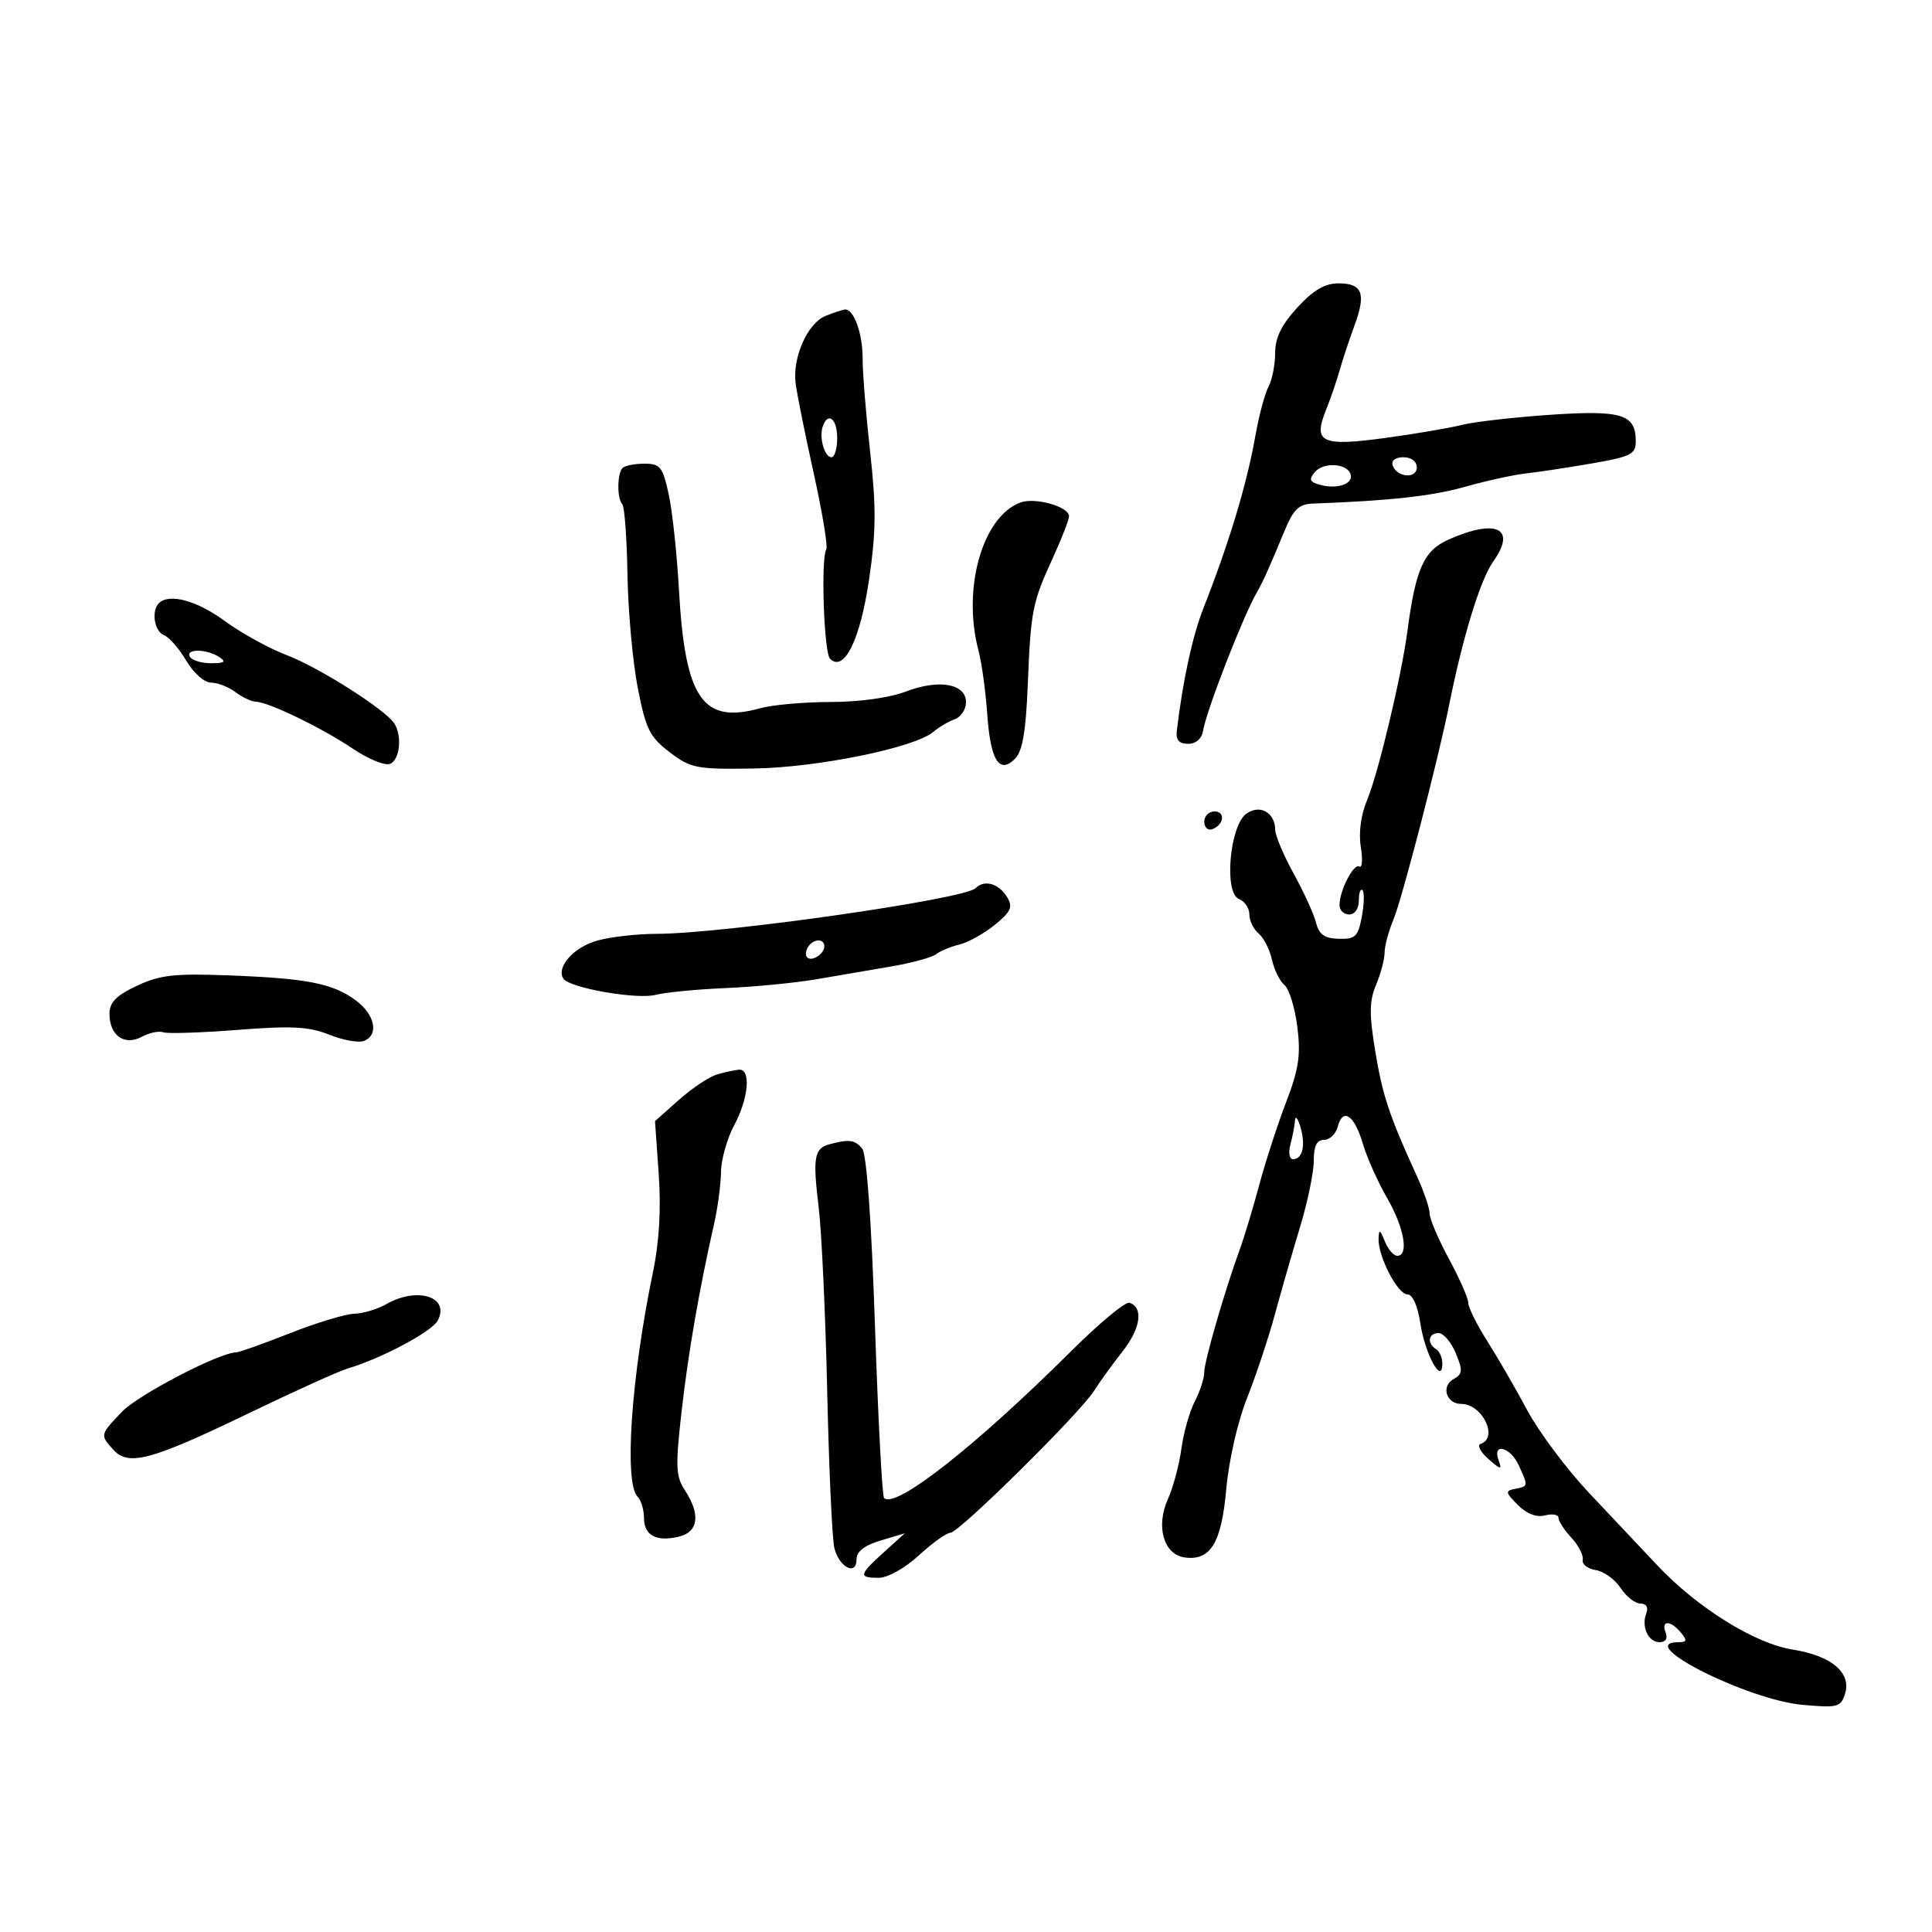 <svg xmlns="http://www.w3.org/2000/svg" width="300" height="300" viewBox="0 0 300 300" version="1.1">
	<path d="M 201.454 47.750 C 198.979 50.445, 198.008 52.433, 198.005 54.816 C 198.002 56.639, 197.535 59, 196.967 60.062 C 196.398 61.124, 195.478 64.582, 194.921 67.746 C 193.621 75.135, 190.836 84.364, 186.846 94.500 C 185.160 98.784, 183.639 105.814, 182.735 113.500 C 182.570 114.908, 183.088 115.500, 184.486 115.500 C 185.695 115.500, 186.602 114.717, 186.805 113.500 C 187.330 110.334, 192.976 95.795, 195.154 92 C 196.144 90.275, 197.096 88.159, 199.476 82.398 C 200.837 79.103, 201.695 78.276, 203.835 78.197 C 215.881 77.752, 222.356 77.038, 227.500 75.585 C 230.800 74.653, 235.075 73.717, 237 73.506 C 238.925 73.295, 243.537 72.595, 247.250 71.951 C 253.254 70.909, 254 70.529, 254 68.512 C 254 64.322, 251.849 63.657, 240.727 64.408 C 235.102 64.788, 228.925 65.496, 227 65.981 C 225.075 66.466, 219.730 67.376, 215.121 68.003 C 205.207 69.352, 203.864 68.732, 205.874 63.736 C 206.590 61.956, 207.556 59.150, 208.020 57.500 C 208.484 55.850, 209.521 52.721, 210.323 50.547 C 212.159 45.571, 211.564 44, 207.842 44 C 205.719 44, 203.938 45.046, 201.454 47.750 M 128.206 49.048 C 125.400 50.174, 123.035 55.484, 123.542 59.518 C 123.749 61.158, 125.014 67.450, 126.354 73.500 C 127.694 79.550, 128.571 84.862, 128.303 85.304 C 127.439 86.728, 127.941 101.341, 128.886 102.286 C 131.048 104.448, 133.550 99.419, 134.923 90.151 C 136.042 82.599, 136.078 78.834, 135.114 70.173 C 134.460 64.303, 133.935 57.770, 133.947 55.655 C 133.968 51.822, 132.572 47.943, 131.215 48.063 C 130.822 48.098, 129.468 48.541, 128.206 49.048 M 127.746 66.250 C 127.167 67.971, 128.041 71, 129.117 71 C 129.602 71, 130 69.650, 130 68 C 130 65.008, 128.544 63.878, 127.746 66.250 M 216.250 72.250 C 216.880 74.142, 220 74.411, 220 72.573 C 220 71.646, 219.145 71, 217.917 71 C 216.695 71, 216.005 71.517, 216.250 72.250 M 96.667 72.667 C 95.822 73.512, 95.796 77.463, 96.630 78.297 C 96.977 78.644, 97.338 83.556, 97.433 89.214 C 97.528 94.871, 98.246 102.787, 99.030 106.805 C 100.281 113.221, 100.882 114.435, 103.973 116.793 C 107.261 119.301, 108.117 119.468, 116.996 119.336 C 126.921 119.189, 142.045 116.106, 144.934 113.640 C 145.795 112.905, 147.287 112.025, 148.250 111.683 C 149.213 111.342, 150 110.157, 150 109.050 C 150 106.160, 145.825 105.413, 140.673 107.381 C 138.143 108.347, 133.423 109.002, 128.967 109.006 C 124.860 109.009, 119.923 109.449, 117.996 109.985 C 109.092 112.458, 106.366 108.467, 105.428 91.581 C 105.120 86.037, 104.403 79.362, 103.834 76.750 C 102.908 72.494, 102.516 72, 100.067 72 C 98.563 72, 97.033 72.300, 96.667 72.667 M 204.141 73.330 C 203.189 74.477, 203.371 74.864, 205.075 75.309 C 207.735 76.005, 210.202 75.110, 209.714 73.627 C 209.151 71.914, 205.479 71.718, 204.141 73.330 M 158.460 78.026 C 152.554 80.210, 149.390 91.351, 151.934 101 C 152.442 102.925, 153.053 107.341, 153.292 110.814 C 153.791 118.049, 155.157 120.272, 157.602 117.827 C 158.772 116.656, 159.295 113.644, 159.590 106.369 C 160.062 94.743, 160.284 93.624, 163.526 86.537 C 164.887 83.562, 166 80.693, 166 80.162 C 166 78.674, 160.737 77.183, 158.460 78.026 M 224.909 83.796 C 221.083 85.506, 219.820 88.325, 218.544 98 C 217.621 104.991, 214.016 120.097, 212.287 124.216 C 211.323 126.512, 210.948 129.290, 211.304 131.488 C 211.622 133.444, 211.524 134.824, 211.087 134.554 C 210.202 134.007, 208 138.282, 208 140.547 C 208 141.346, 208.675 142, 209.500 142 C 210.372 142, 211 141.093, 211 139.833 C 211 138.642, 211.254 137.921, 211.564 138.231 C 211.875 138.542, 211.831 140.385, 211.466 142.328 C 210.882 145.441, 210.457 145.851, 207.883 145.778 C 205.662 145.714, 204.816 145.115, 204.354 143.276 C 204.021 141.946, 202.462 138.527, 200.892 135.679 C 199.321 132.831, 198.028 129.768, 198.018 128.872 C 197.988 126.151, 195.614 124.831, 193.513 126.367 C 190.934 128.252, 190.038 138.694, 192.377 139.591 C 193.270 139.934, 194 141.011, 194 141.985 C 194 142.958, 194.646 144.291, 195.436 144.947 C 196.225 145.602, 197.154 147.426, 197.500 149 C 197.846 150.574, 198.724 152.356, 199.453 152.961 C 200.181 153.565, 201.080 156.487, 201.451 159.453 C 202.001 163.853, 201.678 166.013, 199.698 171.173 C 198.364 174.653, 196.489 180.425, 195.532 184 C 194.575 187.575, 193.217 192.075, 192.515 194 C 190.153 200.472, 186.971 211.486, 186.986 213.136 C 186.993 214.035, 186.337 216.048, 185.528 217.609 C 184.718 219.170, 183.780 222.484, 183.443 224.973 C 183.107 227.463, 182.163 230.983, 181.347 232.795 C 179.449 237.009, 180.683 241.357, 183.911 241.830 C 187.954 242.423, 189.669 239.624, 190.414 231.217 C 190.805 226.807, 192.178 220.782, 193.617 217.158 C 195.003 213.671, 196.951 207.821, 197.947 204.158 C 198.942 200.496, 200.711 194.351, 201.878 190.503 C 203.045 186.655, 204 182.042, 204 180.253 C 204 177.943, 204.462 177, 205.594 177 C 206.470 177, 207.427 176.082, 207.721 174.959 C 208.514 171.928, 210.302 173.129, 211.616 177.576 C 212.253 179.734, 213.945 183.525, 215.375 186 C 218.036 190.604, 218.814 195, 216.968 195 C 216.400 195, 215.529 193.987, 215.031 192.750 C 214.280 190.882, 214.116 190.813, 214.063 192.349 C 213.969 195.099, 217.031 201, 218.553 201 C 219.354 201, 220.141 202.760, 220.546 205.455 C 221.256 210.195, 223.906 215.114, 223.968 211.809 C 223.986 210.879, 223.550 209.840, 223 209.500 C 221.538 208.596, 221.779 207, 223.379 207 C 224.137 207, 225.338 208.402, 226.048 210.116 C 227.168 212.819, 227.123 213.352, 225.711 214.142 C 223.721 215.255, 224.572 218, 226.907 218 C 230.167 218, 232.728 223.257, 229.923 224.192 C 229.331 224.390, 229.857 225.440, 231.093 226.526 C 233.060 228.255, 233.260 228.283, 232.701 226.750 C 231.677 223.941, 234.526 224.665, 235.839 227.547 C 237.322 230.800, 237.323 230.791, 235.261 231.188 C 233.699 231.489, 233.742 231.742, 235.687 233.687 C 237.080 235.080, 238.591 235.658, 239.926 235.309 C 241.067 235.011, 242 235.184, 242 235.695 C 242 236.205, 242.905 237.594, 244.010 238.781 C 245.116 239.967, 245.903 241.504, 245.760 242.195 C 245.617 242.887, 246.524 243.608, 247.775 243.799 C 249.026 243.990, 250.765 245.238, 251.640 246.573 C 252.514 247.908, 253.901 249, 254.722 249 C 255.637 249, 255.992 249.580, 255.638 250.500 C 254.830 252.608, 255.933 255, 257.714 255 C 258.636 255, 258.992 254.422, 258.638 253.500 C 257.895 251.563, 259.392 251.563, 261 253.500 C 262.020 254.729, 261.951 255, 260.622 255 C 253.584 255, 271.313 263.946, 279.893 264.724 C 285.348 265.219, 285.836 265.092, 286.496 263.012 C 287.529 259.758, 284.384 257.098, 278.382 256.149 C 272.468 255.215, 263.492 249.620, 257.286 243 C 254.965 240.525, 250.236 235.506, 246.777 231.847 C 243.317 228.188, 238.995 222.415, 237.172 219.019 C 235.349 215.623, 232.539 210.766, 230.929 208.226 C 229.318 205.686, 228 203.032, 228 202.327 C 228 201.622, 226.650 198.550, 225 195.500 C 223.350 192.450, 222 189.285, 222 188.467 C 222 187.648, 221.129 185.071, 220.064 182.739 C 215.716 173.220, 214.698 170.177, 213.556 163.273 C 212.592 157.441, 212.616 155.441, 213.681 152.908 C 214.406 151.182, 215 148.937, 215 147.919 C 215 146.901, 215.620 144.590, 216.377 142.784 C 217.689 139.655, 223.314 117.981, 225.014 109.500 C 227.161 98.793, 229.869 89.993, 231.891 87.153 C 235.544 82.023, 232.333 80.480, 224.909 83.796 M 24.667 93.667 C 23.464 94.870, 23.969 98.051, 25.454 98.621 C 26.254 98.928, 27.813 100.713, 28.920 102.589 C 30.052 104.508, 31.739 106, 32.775 106 C 33.789 106, 35.491 106.661, 36.559 107.468 C 37.626 108.276, 39.067 108.951, 39.761 108.968 C 41.724 109.018, 50.046 113.055, 54.805 116.267 C 57.173 117.864, 59.760 118.922, 60.555 118.617 C 62.077 118.033, 62.481 114.304, 61.234 112.344 C 59.868 110.198, 49.535 103.633, 44.521 101.727 C 41.783 100.686, 37.447 98.296, 34.887 96.417 C 30.567 93.246, 26.249 92.084, 24.667 93.667 M 29.500 102 C 29.840 102.550, 31.329 102.993, 32.809 102.985 C 34.914 102.973, 35.173 102.758, 34 102 C 32.024 100.723, 28.711 100.723, 29.500 102 M 187 127.583 C 187 128.454, 187.534 128.989, 188.188 128.771 C 190.042 128.153, 190.349 126, 188.583 126 C 187.713 126, 187 126.712, 187 127.583 M 151.479 137.921 C 149.767 139.633, 112.277 144.995, 101.948 145.006 C 98.952 145.009, 94.818 145.478, 92.762 146.049 C 89.104 147.065, 86.350 150.139, 87.471 151.953 C 88.364 153.397, 98.889 155.248, 101.832 154.478 C 103.299 154.094, 108.162 153.622, 112.637 153.430 C 117.113 153.237, 123.413 152.631, 126.637 152.082 C 129.862 151.533, 135.135 150.631, 138.355 150.077 C 141.575 149.524, 144.725 148.667, 145.355 148.173 C 145.985 147.680, 147.625 146.998, 149 146.659 C 150.375 146.320, 152.850 144.938, 154.500 143.589 C 156.991 141.551, 157.312 140.826, 156.393 139.317 C 155.089 137.177, 152.857 136.543, 151.479 137.921 M 125.459 147.067 C 125.096 147.653, 125.040 148.373, 125.333 148.667 C 126.050 149.383, 128 148.121, 128 146.941 C 128 145.663, 126.274 145.748, 125.459 147.067 M 21.250 153.077 C 18.031 154.591, 17 155.643, 17 157.415 C 17 160.792, 19.309 162.440, 22.014 160.992 C 23.192 160.362, 24.684 160.045, 25.328 160.289 C 25.973 160.532, 31.167 160.367, 36.871 159.922 C 45.308 159.264, 47.965 159.402, 51.119 160.664 C 53.251 161.517, 55.672 161.956, 56.498 161.639 C 58.879 160.725, 58.249 157.560, 55.242 155.337 C 51.669 152.696, 47.723 151.920, 35.500 151.457 C 27.064 151.137, 24.835 151.390, 21.250 153.077 M 111.310 166.850 C 110.106 167.207, 107.453 168.982, 105.415 170.793 L 101.709 174.087 102.284 182.293 C 102.665 187.730, 102.367 192.863, 101.401 197.500 C 98.008 213.794, 96.877 230.277, 99.006 232.406 C 99.553 232.953, 100 234.449, 100 235.731 C 100 238.447, 101.977 239.473, 105.502 238.589 C 108.454 237.848, 108.782 235.123, 106.365 231.434 C 104.930 229.244, 104.865 227.747, 105.831 219.219 C 106.869 210.054, 108.570 200.234, 110.892 190 C 111.453 187.525, 111.932 183.918, 111.956 181.985 C 111.980 180.052, 112.900 176.791, 114 174.739 C 116.248 170.544, 116.647 165.948, 114.750 166.100 C 114.063 166.155, 112.515 166.492, 111.310 166.850 M 201.086 174 C 201.024 174.825, 200.701 176.512, 200.370 177.750 C 200.036 178.996, 200.217 180, 200.776 180 C 202.265 180, 202.764 177.841, 201.932 175 C 201.529 173.625, 201.148 173.175, 201.086 174 M 128.835 177.673 C 126.424 178.312, 126.180 179.698, 127.119 187.409 C 127.582 191.208, 128.181 204.125, 128.450 216.113 C 128.719 228.101, 129.218 239.022, 129.560 240.382 C 130.314 243.387, 133 244.756, 133 242.136 C 133 240.922, 134.222 239.969, 136.750 239.209 L 140.500 238.083 137.250 241.027 C 133.355 244.556, 133.265 245, 136.444 245 C 137.845 245, 140.514 243.507, 142.694 241.505 C 144.787 239.582, 146.988 238.007, 147.585 238.005 C 148.911 237.999, 167.652 219.483, 169.858 216 C 170.729 214.625, 172.733 211.855, 174.312 209.844 C 177.133 206.252, 177.589 203.028, 175.379 202.292 C 174.762 202.087, 170.712 205.446, 166.379 209.756 C 151.457 224.598, 139.027 234.360, 137.279 232.612 C 136.984 232.317, 136.348 220.289, 135.865 205.882 C 135.310 189.352, 134.574 179.192, 133.870 178.344 C 132.744 176.987, 131.867 176.870, 128.835 177.673 M 60 202.500 C 58.625 203.286, 56.375 203.961, 55 203.999 C 53.625 204.037, 49.125 205.402, 45 207.031 C 40.875 208.660, 37.125 209.994, 36.668 209.996 C 34.098 210.008, 21.471 216.572, 18.955 219.204 C 15.508 222.812, 15.510 222.801, 17.612 225.124 C 19.951 227.709, 23.464 226.765, 38.500 219.509 C 45.650 216.058, 52.625 212.904, 54 212.498 C 59.162 210.977, 67.044 206.786, 67.958 205.078 C 69.931 201.391, 64.831 199.739, 60 202.500" stroke="none" fill="black" fill-rule="evenodd"/>
</svg>